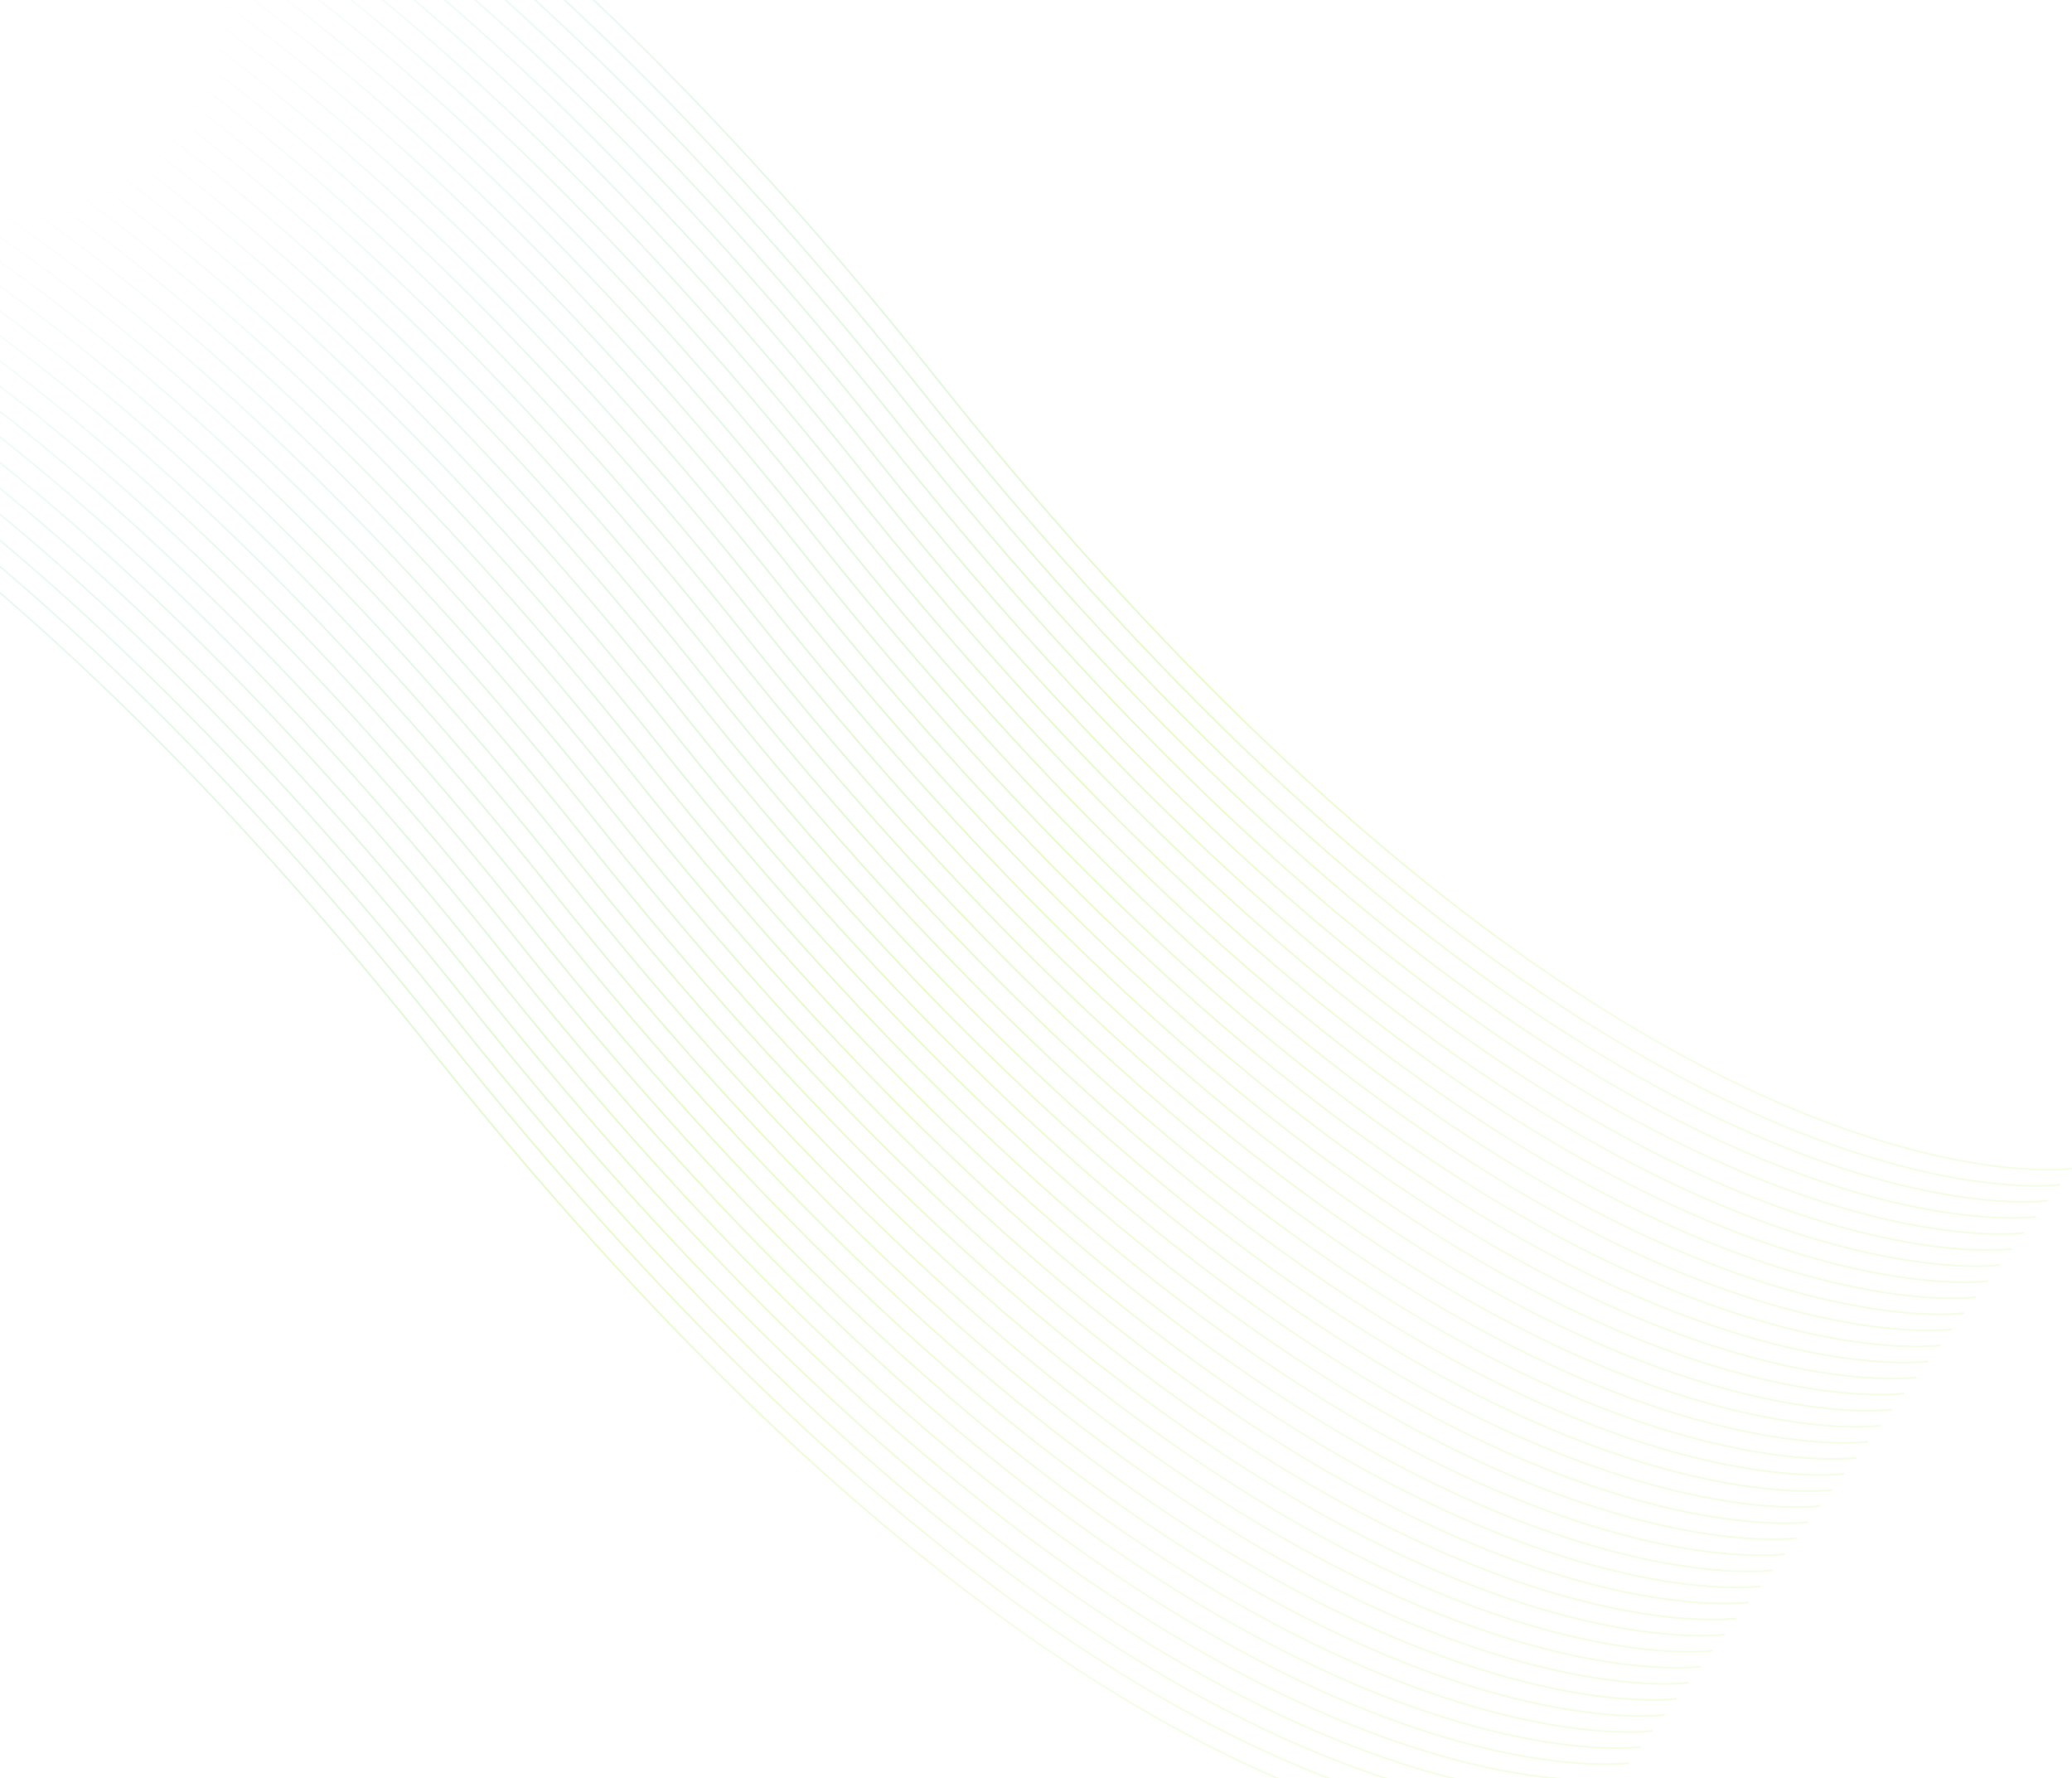<svg xmlns="http://www.w3.org/2000/svg" width="1170" height="1004" fill="none"><path fill="url(#a)" fill-rule="evenodd" d="M-115.446-236.599c.072.494.072.494.074.494l.008-.001.033-.005.136-.018c.122-.016.306-.038.552-.066.491-.055 1.228-.13 2.209-.207 1.96-.155 4.89-.319 8.759-.355 7.74-.074 19.236.361 34.244 2.399 30.014 4.075 74.077 14.562 130.219 40.217 112.282 51.31 272.89 163.298 466.044 406.035 193.227 242.829 353.954 354.931 466.411 406.321 56.227 25.695 100.387 36.21 130.497 40.299 15.06 2.044 26.6 2.482 34.39 2.408 3.89-.037 6.85-.202 8.83-.358.56-.044 1.04-.088 1.45-.127a42.728 42.728 0 0 0 1.36-.152l.14-.019.04-.005.01-.001-.07-.496c-.04-.28-.06-.401-.06-.454l-.01-.04-.01.001-.03.005-.14.018-.13.016-.42.05c-.49.055-1.23.13-2.21.207-1.96.154-4.89.318-8.76.355-7.74.074-19.24-.361-34.24-2.399-30.02-4.076-74.08-14.563-130.222-40.217-112.282-51.31-272.89-163.299-466.044-406.035C334.387-31.558 173.66-143.66 61.204-195.05c-56.23-25.695-100.387-36.21-130.5-40.299-15.057-2.044-26.602-2.482-34.388-2.408-3.893.037-6.846.202-8.829.358-.991.078-1.74.154-2.242.21a34.93 34.93 0 0 0-.568.069l-.145.019-.037.005-.01.001c-.002.001-.003.001.069.496Zm-6.688 9.565c-.001.001-.002.001-.074-.494s-.071-.495-.068-.495l.01-.002.037-.005.144-.019a66.063 66.063 0 0 1 2.81-.279c1.983-.156 4.936-.321 8.829-.358 7.786-.074 19.331.364 34.388 2.408 30.113 4.089 74.27 14.604 130.5 40.299 112.457 51.39 273.183 163.493 466.41 406.321 193.154 242.737 353.762 354.725 466.045 406.035 56.143 25.655 100.203 36.142 130.223 40.217 15 2.038 26.5 2.473 34.24 2.399 3.87-.036 6.8-.2 8.76-.355a67.142 67.142 0 0 0 2.63-.257l.13-.016.09-.012.05-.006.03-.005.01-.001v.047c.01.056.03.179.07.447l.07.496-.01.001-.04.005-.14.02c-.13.016-.32.04-.57.068-.5.056-1.25.132-2.24.21-1.99.156-4.94.321-8.83.358-7.79.075-19.33-.363-34.39-2.408-30.11-4.089-74.27-14.604-130.499-40.299-112.457-51.389-273.184-163.492-466.411-406.321C326.916-21.771 166.308-133.76 54.026-185.069c-56.141-25.655-100.204-36.142-130.22-40.218-15.007-2.038-26.503-2.473-34.242-2.399-3.87.037-6.8.201-8.76.355-.98.077-1.718.152-2.209.207a33.072 33.072 0 0 0-.688.085l-.033.004-.008.001Zm-6.835 8.577c.072.494.073.494.074.494l.008-.001.033-.005.085-.011.052-.007c.122-.015.306-.038.551-.066.491-.055 1.229-.13 2.209-.207 1.96-.154 4.891-.318 8.76-.355 7.739-.074 19.236.361 34.243 2.399 30.015 4.076 74.078 14.563 130.22 40.217 112.281 51.31 272.889 163.298 466.043 406.035C706.537 472.865 867.263 584.967 979.72 636.357c56.23 25.695 100.39 36.21 130.5 40.299 15.06 2.044 26.6 2.482 34.39 2.408 3.89-.037 6.84-.202 8.83-.358a68.91 68.91 0 0 0 2.54-.246l.27-.033.14-.019.04-.005.01-.001-.07-.496-.07-.494-.01.001-.04.005-.13.018-.13.016-.42.05c-.49.055-1.23.13-2.21.207-1.96.154-4.89.318-8.76.355-7.74.074-19.24-.361-34.25-2.399-30.01-4.076-74.07-14.563-130.214-40.217-112.282-51.31-272.89-163.298-466.044-406.035C320.864-13.416 160.138-125.518 47.681-176.908c-56.229-25.695-100.387-36.21-130.5-40.299-15.057-2.044-26.601-2.482-34.387-2.408-3.893.037-6.847.202-8.829.358-.992.078-1.74.154-2.243.21-.251.029-.44.052-.568.069l-.067.008-.077.011-.037.005-.01.001c-.002.001-.004.001.068.496Zm-6.687 9.565c-.002 0-.002 0-.074-.494-.073-.495-.071-.495-.069-.496l.01-.001.037-.005.145-.02a54.398 54.398 0 0 1 2.81-.278c1.983-.156 4.936-.321 8.829-.358 7.786-.074 19.33.363 34.387 2.408 30.114 4.089 74.271 14.604 130.5 40.299C153.376-116.448 314.103-4.345 507.33 238.484 700.484 481.22 861.092 593.209 973.374 644.518c56.146 25.655 100.206 36.142 130.216 40.218 15.01 2.038 26.51 2.473 34.25 2.399 3.87-.037 6.8-.201 8.76-.355.98-.077 1.71-.152 2.2-.207l.43-.05.13-.016.13-.019.04-.004v-.001c.01-.001.01-.001.08.494.04.306.06.423.06.467l.01.028-.01.002-.04.005-.15.019a21.658 21.658 0 0 1-.79.093l-.26.028c-.12.012-.24.025-.38.037-.39.038-.85.079-1.38.121-1.98.156-4.93.321-8.82.358-7.79.074-19.34-.364-34.39-2.408-30.12-4.089-74.27-14.604-130.502-40.299-112.457-51.39-273.183-163.493-466.411-406.321C313.394-3.63 152.785-115.618 40.503-166.928-15.637-192.583-59.7-203.07-89.716-207.145c-15.007-2.038-26.504-2.473-34.243-2.399-3.869.036-6.799.2-8.76.355-.98.077-1.717.152-2.209.207-.245.028-.429.05-.551.066l-.136.018-.034.005-.007.001Zm-6.835 8.576c.072.495.072.495.074.495l.008-.001.033-.005.059-.008.077-.01a66.682 66.682 0 0 1 2.761-.274c1.96-.154 4.89-.318 8.76-.355 7.739-.073 19.235.362 34.243 2.4 30.014 4.075 74.078 14.562 130.219 40.217 112.282 51.31 272.89 163.298 466.044 406.034 193.227 242.829 353.954 354.932 466.411 406.322 56.232 25.695 100.382 36.21 130.502 40.299 15.05 2.044 26.6 2.482 34.38 2.408 3.9-.037 6.85-.202 8.83-.358.48-.038.9-.075 1.27-.11a50.34 50.34 0 0 0 1.54-.169l.15-.019.04-.005.01-.002-.01-.021v-.012c0-.031-.01-.09-.03-.204l-.03-.258-.08-.495v.002l-.04.004-.13.018-.13.016-.26.032-.17.018c-.49.056-1.22.131-2.2.208-1.96.154-4.9.318-8.76.355-7.74.073-19.24-.361-34.25-2.399-30.01-4.076-74.08-14.563-130.217-40.218-112.282-51.31-272.89-163.298-466.044-406.034C307.342 4.726 146.615-107.377 34.159-158.766c-56.23-25.695-100.387-36.21-130.5-40.299-15.057-2.045-26.602-2.483-34.388-2.409-3.893.037-6.846.202-8.829.359-.991.078-1.74.154-2.242.21-.251.028-.441.052-.568.068l-.077.01-.067.009-.038.006-.009.001c-.003 0-.004.001.068.495Zm-6.689 9.566c-.001 0-.002 0-.074-.494-.072-.495-.071-.495-.068-.496l.01-.001.037-.005.144-.02c.128-.016.317-.039.568-.068a69.433 69.433 0 0 1 2.242-.21c1.983-.156 4.936-.321 8.829-.358 7.786-.074 19.331.364 34.388 2.408 30.113 4.089 74.27 14.604 130.5 40.299 112.457 51.39 273.183 163.492 466.41 406.321C686.96 499.363 847.568 611.351 959.851 662.661c56.139 25.654 100.199 36.141 130.219 40.217 15.01 2.038 26.5 2.473 34.24 2.399 3.87-.037 6.8-.201 8.76-.355.98-.077 1.72-.152 2.21-.207l.2-.023.14-.017.09-.01.12-.016.08-.011.06-.008.03-.004.01-.001.07.494c.05.293.06.412.07.461v.035l-.01.001-.03.005-.02.003-.13.016a65.582 65.582 0 0 1-2.81.279c-1.98.156-4.93.321-8.83.358-7.78.074-19.33-.364-34.38-2.408-30.12-4.089-74.28-14.604-130.505-40.299-112.457-51.39-273.184-163.492-466.411-406.321C299.87 14.512 139.262-97.476 26.98-148.786c-56.141-25.655-100.204-36.142-130.219-40.217-15.008-2.038-26.504-2.473-34.243-2.399-3.87.036-6.8.2-8.76.355-.98.077-1.718.152-2.209.207-.246.028-.43.05-.552.066l-.136.018-.033.005-.008.001Zm-6.836 8.576.074.495.008-.001.033-.005.137-.018c.122-.016.306-.038.551-.066.492-.055 1.229-.13 2.209-.207 1.96-.155 4.891-.319 8.76-.356 7.739-.073 19.236.362 34.243 2.4 30.015 4.075 74.078 14.562 130.22 40.217C132.5-88.405 293.107 23.583 486.261 266.319 679.49 509.148 840.216 621.251 952.673 672.641c56.227 25.695 100.387 36.21 130.497 40.299 15.06 2.044 26.6 2.482 34.39 2.408 3.89-.037 6.85-.202 8.83-.358a58.717 58.717 0 0 0 2.81-.279l.14-.019.04-.005.01-.002-.07-.495-.07-.494-.01.001-.03.004-.14.018-.13.016-.42.051c-.49.055-1.23.13-2.21.207-1.96.154-4.89.318-8.76.355-7.74.074-19.23-.361-34.24-2.399-30.02-4.076-74.08-14.563-130.221-40.218-112.282-51.31-272.89-163.298-466.044-406.034C293.817 22.868 133.091-89.235 20.634-140.624c-56.229-25.695-100.386-36.21-130.5-40.299-15.057-2.045-26.601-2.483-34.387-2.409-3.893.038-6.847.203-8.829.359-.992.078-1.74.154-2.243.21-.251.028-.44.052-.567.068l-.075.01-.07.009-.037.006-.01.001c-.002 0-.004.001.068.495Zm-6.687 9.566c-.002 0-.002 0-.074-.495-.073-.495-.071-.495-.069-.495l.01-.002.037-.005.145-.019c.127-.016.317-.04.568-.068a68.812 68.812 0 0 1 2.242-.211c1.983-.156 4.936-.321 8.829-.358 7.786-.074 19.331.364 34.387 2.409 30.114 4.089 74.272 14.603 130.5 40.298C126.33-80.164 287.056 31.939 480.283 274.768c193.154 242.736 353.762 354.724 466.044 406.034 56.143 25.655 100.203 36.142 130.223 40.218 15 2.037 26.5 2.472 34.24 2.399 3.87-.037 6.8-.201 8.76-.355l.72-.06c.23-.02.44-.04.64-.059a54.337 54.337 0 0 0 1.27-.139l.13-.016.14-.018.03-.005.01-.001v.043l.04.234.03.218c.05.321.06.434.07.473v.022l-.01.002-.04.005-.14.019c-.13.016-.32.04-.57.068-.5.057-1.25.133-2.24.211-1.99.156-4.94.321-8.83.358-7.79.074-19.33-.364-34.39-2.408-30.11-4.089-74.27-14.604-130.499-40.299-112.457-51.39-273.183-163.493-466.41-406.322C286.347 32.654 125.739-79.334 13.456-130.644c-56.14-25.655-100.204-36.142-130.218-40.218-15.008-2.037-26.505-2.472-34.244-2.399-3.869.037-6.799.201-8.76.355a66.564 66.564 0 0 0-2.76.274l-.06.008-.076.01-.033.005-.008.001Zm-6.835 8.576c.072.495.073.495.074.494l.008-.001.033-.004.136-.018c.122-.016.306-.039.552-.067.491-.055 1.229-.13 2.209-.207 1.96-.154 4.89-.318 8.76-.355 7.739-.074 19.235.361 34.243 2.399 30.014 4.076 74.078 14.563 130.219 40.218 112.282 51.31 272.89 163.298 466.044 406.034C665.967 527.29 826.694 639.393 939.151 690.782c56.228 25.695 100.389 36.21 130.499 40.299 15.06 2.045 26.6 2.483 34.39 2.409 3.89-.037 6.84-.202 8.83-.359a68.91 68.91 0 0 0 2.24-.21c.25-.028.44-.052.57-.068l.14-.019.04-.006.01-.001-.07-.495-.07-.495-.01.001-.03.005-.14.018-.13.016-.21.026-.1.011-.11.013c-.49.056-1.23.13-2.21.207-1.96.155-4.89.319-8.76.356-7.74.073-19.24-.362-34.24-2.4-30.02-4.075-74.083-14.562-130.224-40.217-112.282-51.31-272.89-163.298-466.044-406.034C280.295 41.009 119.568-71.093 7.112-122.483c-56.23-25.695-100.387-36.21-130.501-40.299-15.056-2.044-26.601-2.482-34.387-2.408-3.893.037-6.846.202-8.829.358a66.063 66.063 0 0 0-2.81.279l-.144.019-.038.005-.009.002c-.003 0-.004 0 .068.495Zm-6.688 9.566c-.001 0-.002 0-.074-.495-.072-.494-.071-.495-.068-.495l.01-.001.037-.006.073-.009.071-.01c.128-.016.317-.04.568-.068a66.492 66.492 0 0 1 2.243-.21c1.982-.157 4.935-.322 8.828-.359 7.786-.074 19.331.364 34.388 2.409 30.113 4.089 74.271 14.604 130.5 40.298C112.807-62.022 273.533 50.081 466.76 292.91c193.153 242.736 353.762 354.724 466.044 406.034 56.141 25.655 100.205 36.142 130.215 40.218 15.01 2.038 26.51 2.472 34.25 2.399 3.87-.037 6.8-.201 8.76-.355.4-.032.76-.064 1.09-.093a75.706 75.706 0 0 0 1.54-.165l.13-.016.08-.01.05-.008.04-.004v-.002c.01 0 .01 0 .08.495l.03.209.02.151.01.074.01.061-.01.002-.04.005-.14.019-.16.02-.2.024-.21.024c-.5.057-1.25.133-2.24.211-1.99.156-4.94.321-8.83.358-7.79.074-19.33-.364-34.39-2.408-30.11-4.089-74.272-14.604-130.501-40.299-112.457-51.39-273.184-163.493-466.411-406.322C272.824 50.796 112.216-61.192-.066-112.502c-56.141-25.655-100.204-36.142-130.219-40.217-15.008-2.038-26.504-2.473-34.243-2.4-3.87.037-6.8.201-8.76.355-.98.078-1.718.152-2.209.208-.246.027-.43.05-.551.066l-.137.018-.033.005-.008.001Zm-6.836 8.576c.073.495.073.495.075.495l.007-.002.034-.004.136-.018.227-.029c.093-.011.201-.024.324-.037a64.27 64.27 0 0 1 2.209-.208c1.96-.154 4.891-.318 8.76-.355 7.739-.073 19.236.362 34.243 2.399 30.015 4.076 74.078 14.563 130.22 40.218 112.281 51.31 272.889 163.298 466.043 406.034C652.444 545.432 813.17 657.535 925.627 708.925c56.229 25.694 100.383 36.209 130.503 40.298 15.05 2.045 26.6 2.483 34.38 2.409 3.9-.037 6.85-.202 8.83-.359.99-.078 1.74-.154 2.25-.21.25-.028.44-.052.56-.068l.15-.019.04-.006v-.001c.01 0 .01 0 0-.02 0-.039-.02-.151-.06-.475l-.08-.495-.01.001-.03.005-.13.018-.13.016a62.038 62.038 0 0 1-2.64.257c-1.96.155-4.89.319-8.75.356-7.74.073-19.24-.362-34.25-2.4-30.01-4.075-74.076-14.562-130.217-40.217-112.282-51.31-272.89-163.298-466.044-406.034C266.771 59.151 106.045-52.951-6.412-104.341c-56.229-25.695-100.386-36.21-130.5-40.299-15.057-2.044-26.601-2.482-34.387-2.408-3.893.037-6.847.202-8.829.358-.992.078-1.74.154-2.242.211-.252.028-.441.052-.568.068l-.099.013-.046.006-.037.005-.01.002c-.002 0-.004 0 .068.495Zm-6.687 9.565c-.002.001-.002.001-.074-.494s-.071-.495-.068-.495l.009-.002.037-.005.145-.019a66.063 66.063 0 0 1 2.81-.279c1.983-.156 4.936-.321 8.829-.358 7.786-.074 19.331.364 34.387 2.408 30.114 4.089 74.272 14.604 130.5 40.3C99.283-43.88 260.01 68.222 453.237 311.05c193.154 242.737 353.762 354.725 466.044 406.035 56.141 25.655 100.209 36.142 130.219 40.217 15.01 2.038 26.5 2.473 34.24 2.399 3.87-.036 6.8-.2 8.76-.355a61.929 61.929 0 0 0 2.43-.232l.21-.025.12-.016.05-.006.09-.012.03-.005.01-.001.08.495c.07.494.07.494.06.495l-.01.001-.03.005-.15.02-.09.011-.18.023-.3.034c-.5.056-1.25.132-2.24.21-1.98.156-4.93.321-8.83.358-7.78.075-19.33-.363-34.38-2.408-30.12-4.089-74.276-14.604-130.504-40.299-112.458-51.389-273.184-163.492-466.411-406.321C259.301 68.938 98.693-43.051-13.589-94.36c-56.142-25.655-100.205-36.142-130.219-40.218-15.008-2.038-26.504-2.473-34.243-2.399-3.87.037-6.8.201-8.76.355-.98.077-1.718.152-2.209.207l-.338.04-.214.027-.066.008-.07.01-.033.004-.008.001Zm-6.782 8.947.02.124.008-.001.033-.005.066-.008.07-.01c.122-.015.306-.038.552-.066.491-.055 1.229-.13 2.209-.207 1.96-.154 4.89-.318 8.76-.355 7.739-.074 19.235.361 34.243 2.399 30.015 4.075 74.078 14.563 130.219 40.217C91.93-33.98 252.539 78.008 445.693 320.745 638.92 563.574 799.647 675.676 912.104 727.066c56.229 25.695 100.386 36.21 130.496 40.299 15.06 2.044 26.6 2.482 34.39 2.408 3.89-.037 6.85-.202 8.83-.358l.49-.039c.26-.023.5-.044.72-.065a42.728 42.728 0 0 0 1.6-.175l.14-.019.04-.005.01-.001c0-.001.01-.001-.07-.496l-.04-.329c-.02-.083-.02-.124-.03-.145v-.02l-.01.001-.03.005-.14.018-.12.016-.16.019-.14.016-.13.015c-.49.055-1.23.13-2.21.207-1.96.155-4.89.318-8.76.355-7.74.074-19.23-.361-34.24-2.399-30.02-4.075-74.079-14.563-130.22-40.217-112.282-51.31-272.891-163.298-466.045-406.035C253.248 77.293 92.522-34.809-19.935-86.199c-56.23-25.695-100.387-36.21-130.501-40.299-15.056-2.044-26.601-2.482-34.387-2.408-3.893.037-6.846.202-8.829.358-.991.078-1.74.154-2.242.21-.251.029-.44.052-.568.069l-.09.011-.054.008-.037.005-.01.001c-.003.001-.004.001.068.496l.054.37Zm-6.741 9.195c-.001.001-.002.001-.074-.494s-.07-.495-.068-.495l.01-.002.037-.005.144-.019.12-.015.194-.024.093-.011.161-.018a66.177 66.177 0 0 1 2.243-.211c1.982-.156 4.936-.321 8.829-.358 7.786-.074 19.33.364 34.387 2.408 30.113 4.089 74.271 14.604 130.5 40.3C85.76-25.739 246.487 86.364 439.715 329.192 632.869 571.93 793.477 683.918 905.759 735.228c56.141 25.655 100.201 36.142 130.221 40.217 15.01 2.038 26.5 2.473 34.24 2.4 3.87-.037 6.8-.201 8.76-.356.98-.077 1.72-.151 2.21-.207l.19-.022.12-.014.11-.014.13-.016.14-.018.03-.005.01-.001v.019c.01.037.02.147.07.476l.07.495-.01.001-.04.006-.14.019c-.13.016-.32.04-.57.068-.5.056-1.25.132-2.24.21-1.98.157-4.94.322-8.83.359-7.79.074-19.33-.364-34.39-2.409-30.11-4.089-74.268-14.604-130.497-40.299-112.457-51.389-273.183-163.492-466.411-406.321C245.778 87.08 85.17-24.908-27.112-76.218c-56.141-25.655-100.204-36.142-130.219-40.218-15.007-2.038-26.504-2.473-34.243-2.399-3.869.037-6.8.201-8.76.355-.98.077-1.718.152-2.209.207-.245.028-.429.051-.551.067l-.064.008-.073.01-.033.004-.008.001Zm-6.834 8.577c.072.495.072.494.074.494l.007-.001.034-.004.136-.019c.122-.015.306-.038.551-.066.492-.055 1.229-.13 2.209-.207 1.961-.154 4.891-.318 8.76-.355 7.739-.074 19.236.361 34.243 2.399 30.015 4.076 74.078 14.563 130.22 40.218C78.408-15.837 239.017 96.15 432.17 338.887c193.228 242.829 353.954 354.931 466.411 406.321 56.229 25.695 100.387 36.21 130.498 40.299 15.06 2.044 26.6 2.483 34.39 2.408 3.89-.037 6.85-.202 8.83-.358a68.91 68.91 0 0 0 2.24-.21c.25-.028.44-.052.57-.068l.14-.02.04-.005.01-.001v-.039c-.01-.052-.03-.173-.07-.457l-.07-.494-.01.001-.03.005-.14.018-.13.016a67.142 67.142 0 0 1-2.63.257c-1.96.155-4.89.319-8.76.355-7.74.074-19.24-.361-34.24-2.399-30.018-4.075-74.081-14.562-130.222-40.217-112.282-51.31-272.89-163.298-466.044-406.035C239.727 95.435 79-16.667-33.457-68.057c-56.229-25.695-100.386-36.21-130.5-40.299-15.056-2.044-26.601-2.482-34.387-2.408-3.893.037-6.846.202-8.829.358-.991.078-1.74.154-2.242.211-.15.016-.278.032-.384.044a18.89 18.89 0 0 0-.329.043l-.037.005-.01.001c-.002.001-.004.001.069.496Zm-6.689 9.565c-.001 0-.002 0-.074-.494-.072-.495-.071-.495-.068-.496l.009-.001.038-.005.144-.02c.127-.016.317-.039.568-.068a69.433 69.433 0 0 1 2.242-.21c1.983-.156 4.936-.321 8.829-.358 7.786-.074 19.331.363 34.387 2.408 30.114 4.089 74.272 14.604 130.5 40.299C72.237-7.596 232.964 104.506 426.191 347.335 619.345 590.071 779.953 702.06 892.235 753.37c56.141 25.654 100.204 36.141 130.215 40.217 15.01 2.038 26.51 2.473 34.25 2.399 3.87-.037 6.8-.201 8.76-.355a69.96 69.96 0 0 0 2.21-.207l.15-.018.15-.018.12-.014.13-.016.07-.01.06-.009.04-.004.01-.001.07.494c.04.293.06.413.06.462l.01.034-.01.001-.04.005-.14.019a42.728 42.728 0 0 1-1.34.149c-.41.04-.9.085-1.47.13-1.99.156-4.94.321-8.83.358-7.79.074-19.33-.364-34.39-2.408-30.114-4.089-74.272-14.604-130.5-40.299-112.457-51.39-273.184-163.492-466.411-406.321C232.255 105.221 71.647-6.767-40.635-58.077-96.776-83.732-140.84-94.219-170.854-98.294c-15.008-2.038-26.504-2.473-34.243-2.399-3.87.036-6.8.2-8.76.355-.98.077-1.718.152-2.209.207a35.677 35.677 0 0 0-.688.084l-.033.005-.008.001Zm-6.786 8.915.024.156.008-.001.033-.005.136-.018c.122-.016.306-.038.552-.066a66.89 66.89 0 0 1 2.209-.207c1.96-.155 4.89-.319 8.76-.356 7.739-.073 19.235.362 34.243 2.4 30.015 4.075 74.078 14.562 130.219 40.217C64.885 2.304 225.493 114.292 418.647 357.03 611.874 599.857 772.601 711.96 885.058 763.35c56.229 25.695 100.386 36.21 130.502 40.299 15.05 2.044 26.6 2.482 34.39 2.408 3.89-.037 6.84-.202 8.82-.358a69.112 69.112 0 0 0 2.25-.211c.25-.028.44-.051.56-.068l.15-.019.04-.005.01-.002-.01-.034c0-.024-.01-.067-.02-.139-.01-.073-.02-.176-.04-.322-.07-.495-.08-.495-.08-.494v.001l-.04.004-.06.008-.07.01-.13.016-.23.028a45.075 45.075 0 0 1-1.16.122c-.36.034-.77.071-1.24.108-1.96.154-4.89.318-8.76.355-7.74.074-19.24-.361-34.25-2.399-30.012-4.076-74.075-14.563-130.216-40.218-112.282-51.309-272.891-163.298-466.045-406.034C226.202 113.577 65.476 1.474-46.981-49.915c-56.229-25.695-100.387-36.21-130.5-40.3-15.057-2.044-26.602-2.482-34.388-2.407-3.893.037-6.846.201-8.829.358-.991.078-1.74.154-2.242.21-.251.028-.44.052-.568.068l-.064.009-.08.01-.037.006-.01.001c-.003 0-.004 0 .068.495l.05.34Zm-6.737 9.228c-.002 0-.002 0-.075-.495-.072-.495-.07-.495-.068-.495l.01-.002.037-.005a21.492 21.492 0 0 1 .712-.087 67.824 67.824 0 0 1 2.243-.21c1.982-.157 4.936-.322 8.829-.359 7.786-.074 19.33.364 34.387 2.409 30.114 4.088 74.271 14.603 130.5 40.298C58.714 10.546 219.44 122.65 412.668 365.478 605.822 608.214 766.43 720.202 878.712 771.512c56.141 25.655 100.204 36.142 130.218 40.217 15.01 2.038 26.51 2.473 34.24 2.4 3.87-.037 6.8-.201 8.76-.355a63.886 63.886 0 0 0 2.64-.258l.12-.016.08-.009.06-.009.03-.005.01-.001.08.495c.07.495.07.495.06.495l-.01.002-.03.005c-.04.004-.08.011-.15.019l-.07.01-.1.012c-.11.013-.24.029-.4.046-.17.019-.36.041-.59.064-.12.011-.24.024-.38.036-.36.035-.79.073-1.27.111-1.98.156-4.93.321-8.83.358-7.78.074-19.33-.364-34.38-2.409-30.117-4.088-74.275-14.604-130.504-40.298-112.457-51.39-273.183-163.493-466.411-406.322C218.731 123.364 58.123 11.376-54.159-39.934-110.3-65.59-154.363-76.076-184.378-80.152c-15.007-2.037-26.504-2.472-34.243-2.399-3.869.037-6.8.201-8.76.355a67.1 67.1 0 0 0-2.209.208 34.928 34.928 0 0 0-.688.084l-.033.004-.007.002Zm-6.835 8.576c.072.495.072.495.074.495l.008-.002.033-.004.136-.018c.122-.016.306-.039.552-.067.491-.055 1.228-.13 2.209-.207 1.96-.154 4.89-.318 8.759-.355 7.739-.074 19.236.361 34.244 2.4 30.014 4.075 74.077 14.562 130.219 40.217C51.362 20.447 211.97 132.435 405.125 375.17 598.352 618 759.078 730.103 871.536 781.492c56.228 25.695 100.386 36.21 130.504 40.299 15.05 2.045 26.6 2.483 34.38 2.409 3.9-.038 6.85-.203 8.83-.359a68.91 68.91 0 0 0 2.24-.21c.26-.028.44-.052.57-.068l.15-.02.03-.005.01-.001c.01 0 .01-.001-.07-.495l-.07-.495-.01.001-.03.005-.14.018-.12.016-.12.014-.08.01-.1.012-.13.014c-.49.055-1.23.13-2.21.207-1.96.155-4.89.319-8.76.355-7.74.074-19.23-.361-34.24-2.399-30.015-4.075-74.078-14.562-130.219-40.217-112.282-51.31-272.89-163.298-466.044-406.035C212.68 131.72 51.953 19.617-60.503-31.772c-56.229-25.696-100.387-36.21-130.501-40.3-15.056-2.044-26.601-2.482-34.387-2.408-3.893.037-6.846.202-8.829.358-.991.078-1.74.154-2.242.21a36.045 36.045 0 0 0-.713.088l-.037.005-.01.002c-.002 0-.003 0 .069.495Zm-6.687 9.565c-.001 0-.002 0-.074-.495s-.071-.495-.068-.495l.01-.001.037-.006.144-.019c.127-.016.317-.04.568-.068a67.984 67.984 0 0 1 2.242-.21c1.983-.157 4.936-.322 8.829-.359 7.786-.074 19.331.364 34.387 2.409 30.114 4.089 74.272 14.604 130.5 40.298C45.192 28.688 205.92 140.79 399.146 383.62 592.3 626.355 752.908 738.343 865.191 789.653c56.14 25.655 100.204 36.142 130.218 40.218 15.011 2.037 26.501 2.472 34.241 2.399 3.87-.037 6.8-.201 8.76-.355a68.27 68.27 0 0 0 1.2-.103l.17-.017.08-.008.2-.019.15-.016.19-.02.22-.025c.17-.019.32-.036.43-.05l.12-.016.07-.009.07-.009.03-.005.01-.001v.012l.01.033c.01.055.02.177.06.45.08.495.07.495.07.495l-.01.002-.03.005c-.04.004-.09.011-.15.019-.13.016-.32.04-.57.068-.5.057-1.25.133-2.24.211-1.98.156-4.93.321-8.83.358-7.78.074-19.33-.364-34.385-2.408-30.114-4.089-74.272-14.604-130.5-40.299-112.457-51.39-273.184-163.493-466.411-406.322C205.21 141.505 44.602 29.517-67.68-21.793-123.821-47.448-167.884-57.935-197.9-62.011c-15.008-2.037-26.504-2.472-34.243-2.399-3.87.037-6.8.201-8.76.355a66.612 66.612 0 0 0-2.662.261l-.099.013-.136.018-.033.005h-.008Zm-6.837 8.577c.072.494.073.494.074.494l.008-.001.033-.005.137-.018c.122-.016.306-.038.551-.066a66.83 66.83 0 0 1 2.209-.207c1.96-.155 4.89-.319 8.76-.355 7.739-.074 19.235.361 34.243 2.399 30.015 4.075 74.078 14.562 130.219 40.217 112.282 51.31 272.89 163.298 466.044 406.035 193.228 242.829 353.954 354.931 466.411 406.321 56.229 25.695 100.386 36.21 130.5 40.299 15.058 2.044 26.598 2.482 34.388 2.408 3.89-.037 6.85-.202 8.83-.358a68.91 68.91 0 0 0 2.24-.21l.18-.021.16-.019.23-.029.14-.019.04-.005.01-.001v-.021c-.01-.039-.02-.151-.07-.475-.04-.283-.06-.404-.07-.456v-.038l-.01.001-.03.004-.07.01-.07.009-.13.016-.42.05c-.49.055-1.23.13-2.21.207-1.96.154-4.89.318-8.76.355-7.74.074-19.24-.361-34.243-2.399-30.015-4.076-74.078-14.563-130.219-40.218-112.282-51.309-272.891-163.298-466.044-406.034C199.156 149.861 38.43 37.759-74.027-13.631c-56.229-25.695-100.387-36.21-130.5-40.3-15.057-2.044-26.601-2.481-34.387-2.407-3.893.037-6.847.202-8.829.358-.992.078-1.74.154-2.243.21a36.042 36.042 0 0 0-.712.088l-.037.005-.01.001c-.002 0-.004 0 .068.496Zm-6.687 9.565c-.002 0-.002 0-.074-.495-.073-.494-.071-.495-.069-.495l.01-.001.037-.005.145-.02c.127-.016.316-.04.568-.068.502-.056 1.25-.132 2.242-.21 1.983-.157 4.936-.322 8.829-.358 7.786-.075 19.33.363 34.387 2.408 30.114 4.089 74.271 14.604 130.5 40.299C31.668 46.83 192.394 158.932 385.622 401.76c193.154 242.736 353.762 354.725 466.044 406.034 56.141 25.655 100.204 36.142 130.219 40.218 15.008 2.038 26.505 2.473 34.245 2.399 3.87-.037 6.8-.201 8.76-.355.98-.077 1.72-.152 2.21-.207l.42-.051.13-.016c.06-.007.1-.014.13-.018l.04-.004.01-.001v.027c.01.045.03.162.07.467.02.126.03.22.04.29l.01.077.01.064.01.064-.01.002-.04.005-.14.019a65.582 65.582 0 0 1-2.81.279c-1.99.156-4.94.321-8.83.358-7.79.074-19.333-.364-34.39-2.408-30.113-4.089-74.271-14.604-130.5-40.299-112.457-51.39-273.183-163.493-466.411-406.322C191.686 159.647 31.077 47.659-81.205-3.651c-56.141-25.655-100.204-36.142-130.219-40.217-15.007-2.038-26.504-2.473-34.243-2.4-3.869.037-6.799.201-8.76.355a67.1 67.1 0 0 0-2.209.208c-.245.027-.429.05-.551.066l-.053.007-.083.011-.034.005h-.007Zm-6.836 8.576c.072.495.072.495.074.495l.008-.001.033-.005a18.866 18.866 0 0 1 .445-.056l.243-.028a66.83 66.83 0 0 1 2.209-.208c1.96-.154 4.89-.318 8.76-.355 7.739-.073 19.235.362 34.243 2.4 30.014 4.075 74.078 14.562 130.219 40.217 112.282 51.31 272.89 163.298 466.044 406.034 193.227 242.829 353.954 354.932 466.411 406.322 56.228 25.695 100.386 36.209 130.5 40.298 15.056 2.045 26.601 2.483 34.391 2.409 3.89-.037 6.84-.202 8.82-.358.42-.033.79-.066 1.12-.096.46-.043.84-.082 1.13-.115l.16-.018.13-.016.15-.018.13-.016.08-.011.06-.008.04-.005.01-.002-.01-.041c0-.052-.02-.174-.06-.454a9.197 9.197 0 0 0-.07-.461c0-.034-.01-.034-.01-.034v.001l-.04.005-.07.009-.06.009-.13.016a75.798 75.798 0 0 1-1.16.128c-.41.04-.9.084-1.47.13-1.96.154-4.89.318-8.76.355-7.74.073-19.239-.362-34.247-2.4-30.014-4.075-74.078-14.562-130.219-40.217-112.282-51.31-272.89-163.298-466.044-406.034C185.633 168.003 24.906 55.9-87.55 4.51-143.78-21.184-187.938-31.7-218.052-35.788c-15.056-2.045-26.601-2.483-34.387-2.409-3.893.037-6.846.202-8.829.358-.991.078-1.74.154-2.242.21a34.626 34.626 0 0 0-.712.088l-.038.005-.009.002c-.003 0-.004 0 .068.495Zm-6.7 9.49-.061-.419c-.072-.495-.071-.495-.068-.495l.01-.002.037-.005.045-.006.099-.013a33.055 33.055 0 0 1 .408-.05l.089-.01.071-.008a67.984 67.984 0 0 1 2.242-.21c1.983-.157 4.936-.322 8.829-.359 7.786-.074 19.331.364 34.388 2.408 30.113 4.09 74.271 14.604 130.5 40.3 112.457 51.389 273.183 163.492 466.41 406.32 193.154 242.737 353.762 354.725 466.045 406.035 56.141 25.655 100.204 36.142 130.218 40.217 15.008 2.038 26.505 2.473 34.248 2.399 3.87-.036 6.8-.2 8.76-.355a65.951 65.951 0 0 0 2.63-.257l.13-.016.08-.011.05-.007.04-.005v-.001l.01.033c.01.049.02.168.07.462l.07.495-.01.001-.04.005-.06.009-.09.011-.16.021-.4.047c-.51.056-1.25.132-2.25.21-1.98.156-4.93.322-8.82.359-7.791.074-19.336-.364-34.392-2.409-30.114-4.089-74.271-14.604-130.5-40.299-112.457-51.389-273.184-163.492-466.411-406.321C178.163 177.789 17.555 65.801-94.727 14.491c-56.141-25.655-100.204-36.142-130.219-40.218-15.008-2.038-26.504-2.473-34.243-2.399-3.87.037-6.8.2-8.76.355a66.83 66.83 0 0 0-2.209.207l-.154.018-.185.022a32.51 32.51 0 0 0-.349.045l-.033.004-.008.002-.013-.077Zm-6.823 8.653.074.495.008-.001.033-.005.137-.018c.122-.016.306-.039.551-.066a66.83 66.83 0 0 1 2.209-.208c1.96-.154 4.891-.318 8.76-.355 7.739-.073 19.236.362 34.243 2.4 30.015 4.075 74.078 14.562 130.219 40.217 112.282 51.31 272.89 163.298 466.044 406.034 193.228 242.829 353.954 354.932 466.411 406.322 56.229 25.695 100.387 36.21 130.5 40.299 15.057 2.044 26.601 2.482 34.387 2.408 3.893-.037 6.847-.202 8.827-.358a65.582 65.582 0 0 0 2.55-.247c.11-.012.19-.023.26-.032.07-.008.11-.015.15-.019l.03-.005.01-.002c.01 0 .01 0-.06-.495l-.05-.317c-.01-.081-.02-.126-.02-.149l-.01-.029-.01.002-.03.004-.14.018-.12.016a63.886 63.886 0 0 1-2.64.258c-1.96.154-4.887.318-8.756.355-7.739.073-19.236-.362-34.243-2.399-30.015-4.076-74.078-14.563-130.219-40.218-112.282-51.31-272.89-163.298-466.044-406.034C172.11 186.146 11.384 74.043-101.073 22.653c-56.229-25.694-100.387-36.21-130.5-40.298-15.057-2.045-26.601-2.483-34.387-2.409-3.893.037-6.847.202-8.829.358a67.824 67.824 0 0 0-2.579.25l-.232.03-.081.01-.063.008-.037.006h-.01c-.002.001-.004.002.068.496Zm-6.687 9.565c-.002 0-.002 0-.074-.494-.073-.495-.071-.495-.069-.496l.01-.001.037-.005.071-.01.074-.01c.127-.016.317-.04.568-.068a67.706 67.706 0 0 1 2.242-.21c1.983-.156 4.936-.321 8.829-.358 7.786-.074 19.331.363 34.387 2.408 30.114 4.089 74.271 14.604 130.5 40.299C4.622 83.114 165.349 195.216 358.576 438.045 551.73 680.781 712.338 792.77 824.62 844.079c56.141 25.655 100.204 36.142 130.219 40.218 15.008 2.038 26.504 2.473 34.243 2.399 3.87-.037 6.8-.201 8.76-.355.98-.077 1.718-.152 2.208-.207l.43-.05.12-.016.14-.019.03-.004.01-.001v.004c0 .004 0 .012.01.025 0 .046.02.163.06.465.04.259.06.382.07.441v.055l-.01.001-.03.005-.15.019a22.852 22.852 0 0 1-.57.069 68.24 68.24 0 0 1-2.239.21c-1.983.156-4.936.321-8.829.358-7.786.074-19.331-.364-34.387-2.408-30.114-4.089-74.272-14.604-130.5-40.299-112.458-51.39-273.184-163.493-466.411-406.321C164.64 195.931 4.032 83.943-108.251 32.633-164.392 6.978-208.455-3.509-238.469-7.584c-15.008-2.038-26.505-2.473-34.244-2.4-3.869.037-6.799.201-8.76.356-.98.077-1.717.152-2.208.207a33.853 33.853 0 0 0-.688.084l-.033.005-.008.001Zm-6.836 8.576c.072.495.073.495.074.495l.008-.001.033-.005.058-.008.078-.01c.122-.016.306-.039.552-.066a66.85 66.85 0 0 1 2.209-.207c1.96-.155 4.89-.319 8.76-.356 7.739-.073 19.235.362 34.243 2.4 30.015 4.075 74.078 14.562 130.219 40.217 112.282 51.31 272.89 163.298 466.044 406.034C544.259 690.567 704.986 802.67 817.443 854.06c56.228 25.695 100.386 36.21 130.5 40.299 15.056 2.044 26.601 2.482 34.387 2.408 3.893-.037 6.846-.202 8.829-.358a66.063 66.063 0 0 0 2.81-.279l.145-.019.037-.005.009-.002c.001 0 .002 0-.002-.032a26.047 26.047 0 0 0-.066-.463c-.072-.495-.072-.495-.074-.495l-.008.002-.033.004-.136.018-.127.016a63.774 63.774 0 0 1-2.634.258c-1.96.154-4.89.318-8.759.355-7.739.073-19.236-.361-34.244-2.399-30.014-4.076-74.077-14.563-130.219-40.218-112.282-51.31-272.89-163.298-466.044-406.034C158.587 204.287-2.14 92.184-114.597 40.794-170.825 15.1-214.983 4.584-245.097.496c-15.056-2.045-26.601-2.483-34.387-2.409-3.893.037-6.846.202-8.829.359-.991.078-1.74.154-2.242.21a34.723 34.723 0 0 0-.712.087l-.038.006-.009.001c-.003 0-.004 0 .068.495Zm-6.688 9.566-.002-.01a1.138 1.138 0 0 1-.01-.062l-.011-.079-.051-.344c-.072-.495-.071-.495-.068-.495l.01-.002.037-.005.144-.019c.128-.016.317-.04.568-.068a67.813 67.813 0 0 1 2.242-.21c1.983-.157 4.936-.322 8.829-.359 7.787-.074 19.331.364 34.388 2.408 30.113 4.09 74.271 14.604 130.5 40.3 112.457 51.389 273.183 163.492 466.411 406.321 193.153 242.736 353.762 354.724 466.044 406.034 56.141 25.655 100.204 36.142 130.219 40.217 15.007 2.038 26.504 2.473 34.243 2.4 3.869-.037 6.8-.201 8.76-.355l.517-.043.205-.017.33-.03c.139-.013.271-.025.396-.038.298-.029.552-.056.761-.08l.221-.025.204-.025.126-.016.07-.009.067-.009.033-.005.007-.001.002.006.003.02.008.047.016.109.045.313.054.371.007.049.006.045.002.023v.007l-.01.002-.037.005-.031.004-.114.015c-.127.016-.316.04-.568.068-.502.057-1.25.132-2.242.211-1.983.156-4.936.321-8.829.358-7.786.074-19.33-.364-34.387-2.409-30.114-4.089-74.271-14.603-130.5-40.298-112.457-51.39-273.184-163.493-466.411-406.322C151.116 214.073-9.492 102.085-121.774 50.775c-56.141-25.655-100.204-36.142-130.219-40.218-15.008-2.037-26.504-2.472-34.243-2.399-3.87.037-6.8.201-8.76.355a66.87 66.87 0 0 0-2.209.208c-.246.027-.43.05-.551.066l-.084.01-.053.008-.033.005h-.008Zm-6.835 8.576.063.425.005.03.004.026.001.007.001.005v.001h.008l.033-.005.078-.01.059-.008c.122-.016.306-.039.551-.067a67.1 67.1 0 0 1 2.209-.207c1.96-.154 4.891-.318 8.76-.355 7.739-.074 19.236.361 34.243 2.4 30.015 4.075 74.078 14.562 130.219 40.217 112.282 51.309 272.89 163.298 466.044 406.034C530.737 708.709 691.463 820.812 803.92 872.201c56.229 25.695 100.387 36.21 130.5 40.299 15.057 2.045 26.601 2.483 34.388 2.409 3.893-.037 6.846-.203 8.828-.359a69.276 69.276 0 0 0 2.243-.21l.343-.04.124-.016.101-.012.081-.011.063-.009.037-.005.01-.001c.001 0 .002 0-.003-.041a37.085 37.085 0 0 0-.065-.454l-.069-.468-.004-.023-.001-.004-.008.001-.033.005-.137.018-.126.016a67.293 67.293 0 0 1-2.634.257c-1.96.155-4.89.319-8.76.355-7.739.074-19.235-.361-34.243-2.399-30.015-4.075-74.078-14.562-130.219-40.217-112.282-51.31-272.89-163.298-466.044-406.035C145.064 222.429-15.662 110.326-128.119 58.937c-56.229-25.696-100.386-36.21-130.5-40.3-15.057-2.044-26.601-2.482-34.387-2.408-3.893.037-6.847.202-8.829.358a67.44 67.44 0 0 0-2.242.21c-.252.029-.441.052-.568.069l-.145.019-.037.005-.01.002c-.002 0-.004 0 .068.495Zm-6.687 9.565c-.002 0-.002 0-.074-.494-.072-.495-.071-.495-.069-.496l.01-.001.037-.005.145-.02c.127-.016.317-.04.568-.067a67.706 67.706 0 0 1 2.242-.211c1.983-.156 4.936-.321 8.829-.358 7.786-.074 19.331.364 34.387 2.408 30.114 4.09 74.272 14.604 130.5 40.299 112.457 51.39 273.184 163.492 466.411 406.321 193.154 242.737 353.762 354.725 466.044 406.035 56.141 25.655 100.204 36.142 130.219 40.217 15.008 2.038 26.504 2.473 34.243 2.399 3.87-.036 6.8-.2 8.76-.355a67.293 67.293 0 0 0 2.634-.257l.127-.016.08-.011.056-.007.033-.005.008-.001c.001 0 .002 0 .074.494.072.495.071.495.068.496l-.01.001-.037.005-.144.02c-.127.016-.317.039-.568.068-.502.056-1.251.132-2.242.21-1.983.156-4.936.321-8.829.358-7.786.074-19.331-.364-34.387-2.408-30.114-4.089-74.272-14.604-130.5-40.299-112.458-51.39-273.184-163.492-466.411-406.321C137.594 232.214-23.014 120.226-135.296 68.916-191.438 43.262-235.501 32.775-265.515 28.7c-15.008-2.038-26.505-2.473-34.244-2.4-3.869.038-6.799.202-8.759.356-.981.077-1.718.152-2.209.207-.246.028-.43.05-.552.066l-.097.013-.039.006-.033.004-.008.001Zm-6.836 8.577c.072.494.073.494.074.494l.008-.001.033-.005.064-.008.072-.01c.122-.016.306-.038.552-.066a66.83 66.83 0 0 1 2.209-.207c1.96-.155 4.89-.319 8.76-.355 7.739-.074 19.235.361 34.243 2.399 30.015 4.075 74.078 14.562 130.219 40.217 112.282 51.31 272.89 163.298 466.044 406.035C517.213 726.851 677.94 838.953 790.397 890.343c56.229 25.695 100.386 36.21 130.5 40.299 15.056 2.044 26.601 2.482 34.387 2.408 3.893-.037 6.846-.202 8.829-.358.991-.078 1.74-.154 2.242-.211l.133-.015.094-.011.116-.014.14-.017.085-.011.145-.019.037-.005.01-.002c.001 0 .002 0-.005-.047a3.566 3.566 0 0 0-.02-.144l-.044-.304-.035-.245-.032-.214c-.006-.036-.006-.035-.007-.035l-.007.001-.034.004c-.03.004-.075.011-.136.018l-.126.016a51.653 51.653 0 0 1-1.31.143c-.376.036-.818.075-1.324.115-1.961.154-4.891.318-8.76.355-7.739.074-19.236-.361-34.244-2.399-30.014-4.076-74.077-14.563-130.218-40.218-112.283-51.309-272.891-163.297-466.045-406.034C131.541 240.57-29.185 128.468-141.643 77.078c-56.228-25.695-100.386-36.21-130.5-40.3-15.056-2.044-26.601-2.481-34.387-2.407-3.893.037-6.846.202-8.829.358-.991.078-1.74.154-2.242.21l-.104.012-.057.007-.163.019-.065.008a37.692 37.692 0 0 0-.323.042l-.037.005-.01.001c-.003 0-.004 0 .068.496Zm-6.688 9.565c-.001 0-.002 0-.074-.495-.072-.494-.07-.495-.068-.495l.01-.001.037-.006.042-.005.102-.014c.128-.016.317-.04.568-.068a67.824 67.824 0 0 1 2.243-.21c1.982-.156 4.936-.322 8.829-.359 7.786-.074 19.33.364 34.387 2.409 30.113 4.089 74.271 14.604 130.5 40.298 112.457 51.39 273.183 163.493 466.411 406.322C511.16 735.206 671.769 847.194 784.051 898.504c56.141 25.655 100.204 36.142 130.219 40.218 15.007 2.038 26.504 2.472 34.243 2.399 3.869-.037 6.8-.201 8.76-.355.98-.077 1.718-.152 2.209-.208l.182-.021.187-.022.056-.007.126-.016.137-.018.033-.004.008-.002.002.013.003.015.069.467c.072.495.07.495.068.495l-.01.002-.037.005-.144.019-.332.041-.236.027a52.748 52.748 0 0 1-1.582.156l-.661.055c-1.982.156-4.936.321-8.829.358-7.786.074-19.33-.364-34.387-2.408-30.113-4.089-74.271-14.604-130.5-40.299-112.457-51.39-273.183-163.493-466.411-406.322C124.07 250.356-36.538 138.368-148.82 87.058c-56.141-25.655-100.204-36.142-130.219-40.217-15.007-2.038-26.504-2.473-34.243-2.4-3.869.037-6.8.201-8.76.355a66.83 66.83 0 0 0-2.209.208 34.928 34.928 0 0 0-.688.084l-.033.005h-.008Zm-6.835 8.578c.072.494.072.494.074.494l.007-.001.034-.005.028-.003a18.038 18.038 0 0 1 .358-.046l.301-.035a67.1 67.1 0 0 1 2.209-.207c1.961-.154 4.891-.319 8.76-.355 7.739-.074 19.236.361 34.243 2.399 30.015 4.075 74.078 14.563 130.219 40.217C-43.3 147.44 117.309 259.428 310.462 502.165 503.69 744.994 664.416 857.096 776.873 908.486c56.229 25.695 100.387 36.21 130.5 40.299 15.057 2.044 26.602 2.482 34.388 2.408 3.893-.037 6.846-.202 8.829-.358a69.433 69.433 0 0 0 2.639-.257l.171-.022.092-.012.052-.007.037-.005.01-.001c.003-.001.004-.001-.068-.496l-.069-.467-.005-.027-.008.001-.033.004-.136.019-.127.016-.174.021-.126.014-.125.015c-.292.033-.671.073-1.137.116-.317.029-.675.06-1.072.091-1.96.154-4.89.318-8.76.355-7.739.074-19.235-.361-34.243-2.399-30.015-4.076-74.078-14.563-130.219-40.217-112.282-51.31-272.89-163.298-466.044-406.035C118.018 258.713-42.709 146.611-155.166 95.221c-56.229-25.695-100.386-36.21-130.5-40.299-15.056-2.044-26.601-2.482-34.387-2.408-3.893.037-6.846.202-8.829.358-.991.078-1.74.154-2.242.21a34.87 34.87 0 0 0-.568.069l-.066.008-.079.01-.037.006-.01.001c-.002 0-.004 0 .069.496Zm-6.687 9.564c-.002 0-.002 0-.074-.495-.072-.494-.071-.495-.068-.495l.009-.001.038-.005.067-.01.077-.01c.127-.016.317-.04.568-.068a67.706 67.706 0 0 1 2.242-.21c1.983-.157 4.936-.322 8.829-.358 7.786-.075 19.331.363 34.387 2.408 30.114 4.089 74.272 14.604 130.5 40.299C-49.47 155.68 111.257 267.783 304.484 510.612c193.154 242.736 353.762 354.725 466.044 406.034 56.141 25.655 100.204 36.142 130.219 40.218 15.008 2.038 26.504 2.473 34.243 2.399 3.87-.037 6.8-.201 8.76-.355l.611-.05a73.665 73.665 0 0 0 1.598-.157l.135-.016.18-.021.11-.014.127-.016c.061-.007.106-.014.136-.018l.033-.004.008-.001.002.005.006.041.066.448c.072.495.071.495.068.495l-.009.002-.038.005-.144.019a66.063 66.063 0 0 1-2.81.279c-1.983.156-4.936.321-8.829.358-7.786.074-19.331-.364-34.387-2.408-30.114-4.089-74.272-14.604-130.5-40.299-112.457-51.39-273.184-163.493-466.411-406.321C110.548 268.498-50.06 156.51-162.342 105.2c-56.141-25.655-100.205-36.142-130.219-40.217-15.008-2.038-26.504-2.473-34.243-2.4-3.87.037-6.8.201-8.76.356a66.83 66.83 0 0 0-2.209.207c-.246.027-.43.05-.552.066l-.136.018-.033.005h-.008Zm-6.836 8.576c.072.495.073.495.074.495l.008-.001.033-.005.039-.005.097-.013c.122-.016.306-.039.552-.066a66.83 66.83 0 0 1 2.209-.208c1.96-.154 4.89-.318 8.76-.355 7.739-.073 19.235.362 34.243 2.4 30.015 4.075 74.078 14.562 130.219 40.217 112.282 51.31 272.89 163.298 466.044 406.034 193.227 242.829 353.954 354.932 466.411 406.322 56.229 25.695 100.386 36.209 130.5 40.299 15.057 2.044 26.601 2.482 34.387 2.408 3.893-.037 6.846-.202 8.829-.358.992-.079 1.74-.154 2.242-.211.251-.028.441-.052.568-.068l.145-.019.037-.005.01-.002-.002-.025a23.319 23.319 0 0 0-.067-.47c-.072-.495-.072-.495-.074-.495l-.007.001-.033.005-.137.018-.126.016a66.952 66.952 0 0 1-2.634.258c-1.96.154-4.891.318-8.76.355-7.739.073-19.236-.362-34.243-2.399-30.015-4.076-74.078-14.563-130.219-40.218-112.283-51.31-272.891-163.298-466.045-406.034-193.227-242.829-353.953-354.932-466.41-406.322-56.229-25.695-100.387-36.21-130.5-40.298-15.057-2.045-26.602-2.483-34.388-2.409-3.893.037-6.846.202-8.829.359-.991.078-1.74.153-2.242.21-.251.028-.44.052-.568.068l-.095.013-.049.006-.037.005-.01.002c-.003 0-.004 0 .068.495Zm-6.688 9.566-.074-.495c-.072-.495-.07-.495-.068-.495l.01-.002.037-.005a34.452 34.452 0 0 1 .712-.087 67.824 67.824 0 0 1 2.243-.21c1.982-.157 4.936-.322 8.829-.359 7.786-.074 19.33.364 34.387 2.408 30.114 4.09 74.271 14.604 130.5 40.299 112.457 51.39 273.183 163.493 466.411 406.321C484.115 771.49 644.723 883.478 757.005 934.788c56.141 25.655 100.204 36.142 130.219 40.217 15.007 2.038 26.504 2.473 34.243 2.4 3.869-.037 6.8-.201 8.76-.356l.474-.038a58.04 58.04 0 0 0 2.16-.219l.126-.016.137-.018.033-.005.008-.001c.001 0 .002 0 .074.495l.067.47c.003.025.002.025.001.025l-.01.001-.037.006-.144.019c-.128.016-.317.04-.568.068a64.844 64.844 0 0 1-2.243.21c-1.982.157-4.936.322-8.829.359-7.786.074-19.33-.364-34.387-2.409-30.113-4.089-74.271-14.604-130.5-40.299-112.457-51.389-273.183-163.492-466.411-406.321C97.024 286.64-63.584 174.652-175.866 123.342-232.007 97.687-276.07 87.2-306.085 83.124c-15.007-2.037-26.504-2.472-34.243-2.399-3.869.037-6.8.2-8.76.355a67.1 67.1 0 0 0-2.209.207 33.756 33.756 0 0 0-.688.085l-.033.004-.008.001Zm-6.835 8.576c.072.495.072.495.074.495l.008-.001.033-.005.136-.018c.122-.016.306-.039.552-.066a66.71 66.71 0 0 1 2.208-.207c1.961-.155 4.891-.319 8.76-.356 7.739-.073 19.236.362 34.244 2.4 30.014 4.075 74.077 14.562 130.218 40.217 112.283 51.31 272.89 163.298 466.045 406.034C476.644 781.276 637.37 893.379 749.828 944.769c56.228 25.695 100.386 36.21 130.5 40.299 15.056 2.044 26.601 2.482 34.387 2.408 3.893-.037 6.846-.202 8.829-.358a66.063 66.063 0 0 0 2.81-.279l.144-.019.037-.005.01-.002.001-.002v-.005l-.002-.015-.028-.205-.039-.268c-.072-.495-.073-.495-.074-.495l-.008.002-.033.004-.136.018-.127.016a64.021 64.021 0 0 1-2.634.258c-1.96.154-4.89.318-8.76.355-7.739.073-19.235-.361-34.243-2.399-30.015-4.076-74.078-14.563-130.219-40.218-112.282-51.31-272.89-163.298-466.044-406.034C90.972 294.996-69.755 182.893-182.212 131.504c-56.229-25.695-100.386-36.21-130.5-40.3-15.056-2.044-26.601-2.482-34.387-2.408-3.893.037-6.846.202-8.829.359-.991.078-1.74.153-2.242.21a34.87 34.87 0 0 0-.568.068l-.145.02-.037.005-.01.001c-.002 0-.003 0 .069.495Zm-6.688 9.566c-.001 0-.002 0-.074-.495s-.071-.495-.068-.495l.01-.002.037-.005.144-.019c.127-.016.317-.04.568-.068a67.706 67.706 0 0 1 2.242-.21c1.983-.157 4.936-.322 8.829-.359 7.786-.074 19.331.364 34.387 2.408 30.114 4.089 74.272 14.604 130.5 40.299 112.457 51.39 273.184 163.493 466.411 406.322C470.591 789.632 631.199 901.62 743.481 952.93c56.142 25.655 100.205 36.142 130.219 40.217 15.008 2.038 26.505 2.473 34.244 2.4 3.869-.037 6.799-.201 8.76-.355a76.448 76.448 0 0 0 2.208-.208 29.9 29.9 0 0 0 .426-.05l.126-.016.136-.018.033-.005.008-.001c.002 0 .002 0 .074.495l.067.466c.003.029.002.029.001.029l-.009.002-.037.005-.145.019-.145.018-.137.017-.286.033c-.502.057-1.251.132-2.242.211-1.983.156-4.936.321-8.829.358-7.786.074-19.331-.364-34.387-2.409-30.114-4.089-74.271-14.603-130.5-40.298-112.457-51.39-273.184-163.493-466.411-406.322C83.501 304.782-77.107 192.794-189.389 141.484c-56.141-25.655-100.204-36.142-130.219-40.218-15.008-2.037-26.504-2.472-34.243-2.399-3.87.037-6.8.201-8.76.355a66.83 66.83 0 0 0-2.209.208c-.246.027-.43.05-.552.066l-.08.01-.056.008-.033.005h-.008Zm-6.835 8.577c.072.495.073.495.074.494l.008-.001.033-.004.055-.008.082-.01c.122-.016.306-.039.551-.067.491-.055 1.229-.13 2.209-.207 1.96-.154 4.89-.318 8.76-.355 7.739-.074 19.235.361 34.243 2.399 30.015 4.076 74.078 14.563 130.219 40.218C-83.868 201.865 76.74 313.854 269.894 556.59c193.228 242.829 353.954 354.932 466.411 406.321 56.229 25.695 100.386 36.21 130.5 40.299 15.057 2.04 26.601 2.48 34.387 2.41 3.893-.04 6.846-.2 8.829-.36.992-.08 1.74-.15 2.242-.21.252-.03.441-.05.568-.07.064-.01.112-.01.145-.02h.047l-.002-.03a47.831 47.831 0 0 0-.133-.92l-.008-.04h-.04c-.03.01-.076.01-.137.02l-.126.02c-.112.01-.254.03-.425.05-.24.02-.539.05-.896.09-.374.03-.812.07-1.313.11-1.96.16-4.891.32-8.76.36-7.739.07-19.236-.36-34.243-2.4-30.015-4.076-74.078-14.563-130.219-40.218-112.282-51.31-272.891-163.298-466.044-406.035C77.449 313.139-83.277 201.036-195.734 149.646c-56.229-25.695-100.387-36.21-130.5-40.299-15.057-2.044-26.601-2.482-34.388-2.408-3.893.037-6.846.202-8.828.358a65.921 65.921 0 0 0-2.811.279l-.092.012-.052.007-.037.005-.01.002c-.002 0-.004 0 .068.495Zm-6.687 9.565c-.002 0-.002 0-.075-.494-.072-.495-.07-.495-.068-.496l.01-.001.037-.005.145-.019c.127-.017.316-.04.568-.069.502-.056 1.25-.132 2.242-.21 1.983-.156 4.936-.321 8.829-.358 7.786-.074 19.33.364 34.387 2.408 30.114 4.089 74.271 14.604 130.5 40.299 112.457 51.39 273.183 163.492 466.411 406.321 193.154 242.737 353.762 354.725 466.044 406.035 56.141 25.654 100.204 36.137 130.219 40.217 15.008 2.04 26.504 2.47 34.243 2.4 3.87-.04 6.8-.2 8.76-.36.98-.07 1.718-.15 2.209-.2.172-.02.314-.04.425-.05l.126-.02c.062-.01.107-.01.137-.02h.041l.004.02c.006.03.022.14.07.47l.067.47.002.02-.001.01h-.047l-.075.01-.069.01c-.128.02-.317.04-.568.07-.502.06-1.251.13-2.243.21-1.982.16-4.935.32-8.828.36-7.787.07-19.331-.36-34.388-2.41-30.113-4.09-74.271-14.603-130.5-40.298-112.457-51.39-273.183-163.492-466.411-406.321C69.978 322.924-90.63 210.936-202.912 159.626c-56.141-25.654-100.204-36.141-130.219-40.217-15.007-2.038-26.504-2.473-34.243-2.399-3.869.037-6.8.201-8.76.355-.98.077-1.717.152-2.209.207-.245.028-.429.051-.551.066l-.136.018-.034.005-.007.001Zm-6.836 8.577c.072.494.072.494.074.494l.008-.001.033-.005.136-.018c.122-.016.306-.038.552-.066.491-.055 1.229-.13 2.209-.207 1.96-.155 4.89-.319 8.76-.355 7.739-.074 19.235.361 34.243 2.399 30.014 4.075 74.078 14.562 130.219 40.217 112.282 51.31 272.89 163.298 466.044 406.035C449.598 817.56 610.324 929.663 722.782 981.053c56.228 25.697 100.386 36.207 130.5 40.297 15.056 2.05 26.601 2.48 34.387 2.41 3.893-.04 6.846-.2 8.829-.36.16-.01.314-.02.461-.04l.45-.03c.553-.05.996-.1 1.331-.14.251-.03.441-.05.568-.07l.087-.01.057-.01h.047c.003 0 .004 0-.068-.5-.072-.49-.073-.49-.074-.49h-.041l-.071.01-.065.01-.127.02c-.111.01-.253.03-.425.05-.491.05-1.229.13-2.209.2-1.96.16-4.89.32-8.76.36-7.739.07-19.235-.36-34.243-2.4-30.015-4.07-74.078-14.56-130.219-40.216-112.282-51.31-272.89-163.299-466.044-406.035C63.926 331.28-96.801 219.177-209.258 167.788c-56.228-25.695-100.386-36.21-130.5-40.299-15.056-2.045-26.601-2.482-34.387-2.408-3.893.037-6.846.202-8.829.358-.991.078-1.74.154-2.242.21-.251.028-.441.052-.568.068l-.145.02-.037.005-.009.001c-.003.001-.004.001.068.496Zm-6.688 9.564c-.001.001-.002.001-.074-.494s-.071-.495-.068-.496l.01-.001.037-.005.019-.003.057-.007.068-.009a66.063 66.063 0 0 1 2.81-.279c1.983-.156 4.936-.321 8.829-.358 7.786-.074 19.331.364 34.388 2.408 30.113 4.089 74.271 14.604 130.499 40.299 112.458 51.39 273.184 163.492 466.411 406.321 193.154 242.737 353.762 354.725 466.045 406.035 56.141 25.656 100.204 36.146 130.218 40.216 15.008 2.04 26.505 2.47 34.244 2.4 3.869-.04 6.799-.2 8.76-.35.98-.08 1.717-.16 2.209-.21.171-.02.313-.04.425-.05l.126-.02c.061-.01.106-.01.136-.02h.041c.002 0 .002 0 .074.49.039.26.056.39.064.45.007.05.006.05.005.05h-.047a.496.496 0 0 1-.145.02c-.127.02-.317.04-.568.07-.502.06-1.25.13-2.242.21-1.983.16-4.936.32-8.829.36-7.786.07-19.331-.36-34.387-2.41-30.114-4.09-74.271-14.6-130.5-40.297-112.457-51.39-273.184-163.492-466.411-406.321C56.455 341.066-104.153 229.077-216.435 177.768c-56.141-25.655-100.204-36.142-130.219-40.218-15.008-2.038-26.504-2.473-34.243-2.399-3.87.037-6.8.201-8.76.355-.98.077-1.718.152-2.209.207-.246.028-.43.051-.552.066l-.107.015-.029.004-.033.004-.008.001Zm-6.762 9.071-.074-.494c-.072-.495-.07-.495-.068-.496l.01-.001.037-.005.144-.019c.128-.017.317-.04.568-.069a69.556 69.556 0 0 1 2.243-.21c1.982-.156 4.936-.321 8.829-.358 7.786-.074 19.33.364 34.387 2.408 30.113 4.089 74.271 14.604 130.5 40.299 112.457 51.39 273.183 163.492 466.411 406.321 193.154 242.736 353.762 354.725 466.044 406.035 56.141 25.655 100.204 36.145 130.219 40.215 15.007 2.04 26.504 2.47 34.243 2.4 3.869-.04 6.8-.2 8.76-.35.503-.04.942-.08 1.317-.12.355-.03.653-.06.892-.09.172-.02.313-.04.425-.05l.126-.02.064-.01.073-.01h.041l.074.49c.04.28.057.4.064.46.006.04.005.04.004.04h-.01l-.037.01-.088.01h-.056c-.128.02-.317.04-.568.07-.503.06-1.251.13-2.243.21-1.982.16-4.936.32-8.829.36-7.786.08-19.33-.36-34.387-2.41-30.113-4.09-74.271-14.6-130.5-40.296-112.457-51.39-273.183-163.493-466.411-406.321C49.693 350.136-110.915 238.148-223.197 186.838c-56.141-25.655-100.204-36.142-130.219-40.217-15.007-2.038-26.504-2.473-34.243-2.399-3.869.036-6.8.2-8.76.355-.98.077-1.718.152-2.209.207-.245.028-.429.05-.551.066l-.137.018-.033.005-.008.001Z" clip-rule="evenodd"/><defs><radialGradient id="a" cx="0" cy="0" r="1" gradientTransform="matrix(838.001 673 -705.942 879.02 4.5 3)" gradientUnits="userSpaceOnUse"><stop offset=".102" stop-color="#10B981" stop-opacity="0"/><stop offset=".707" stop-color="#BEF264" stop-opacity=".34"/><stop offset="1" stop-color="#BEF264" stop-opacity=".16"/></radialGradient></defs></svg>